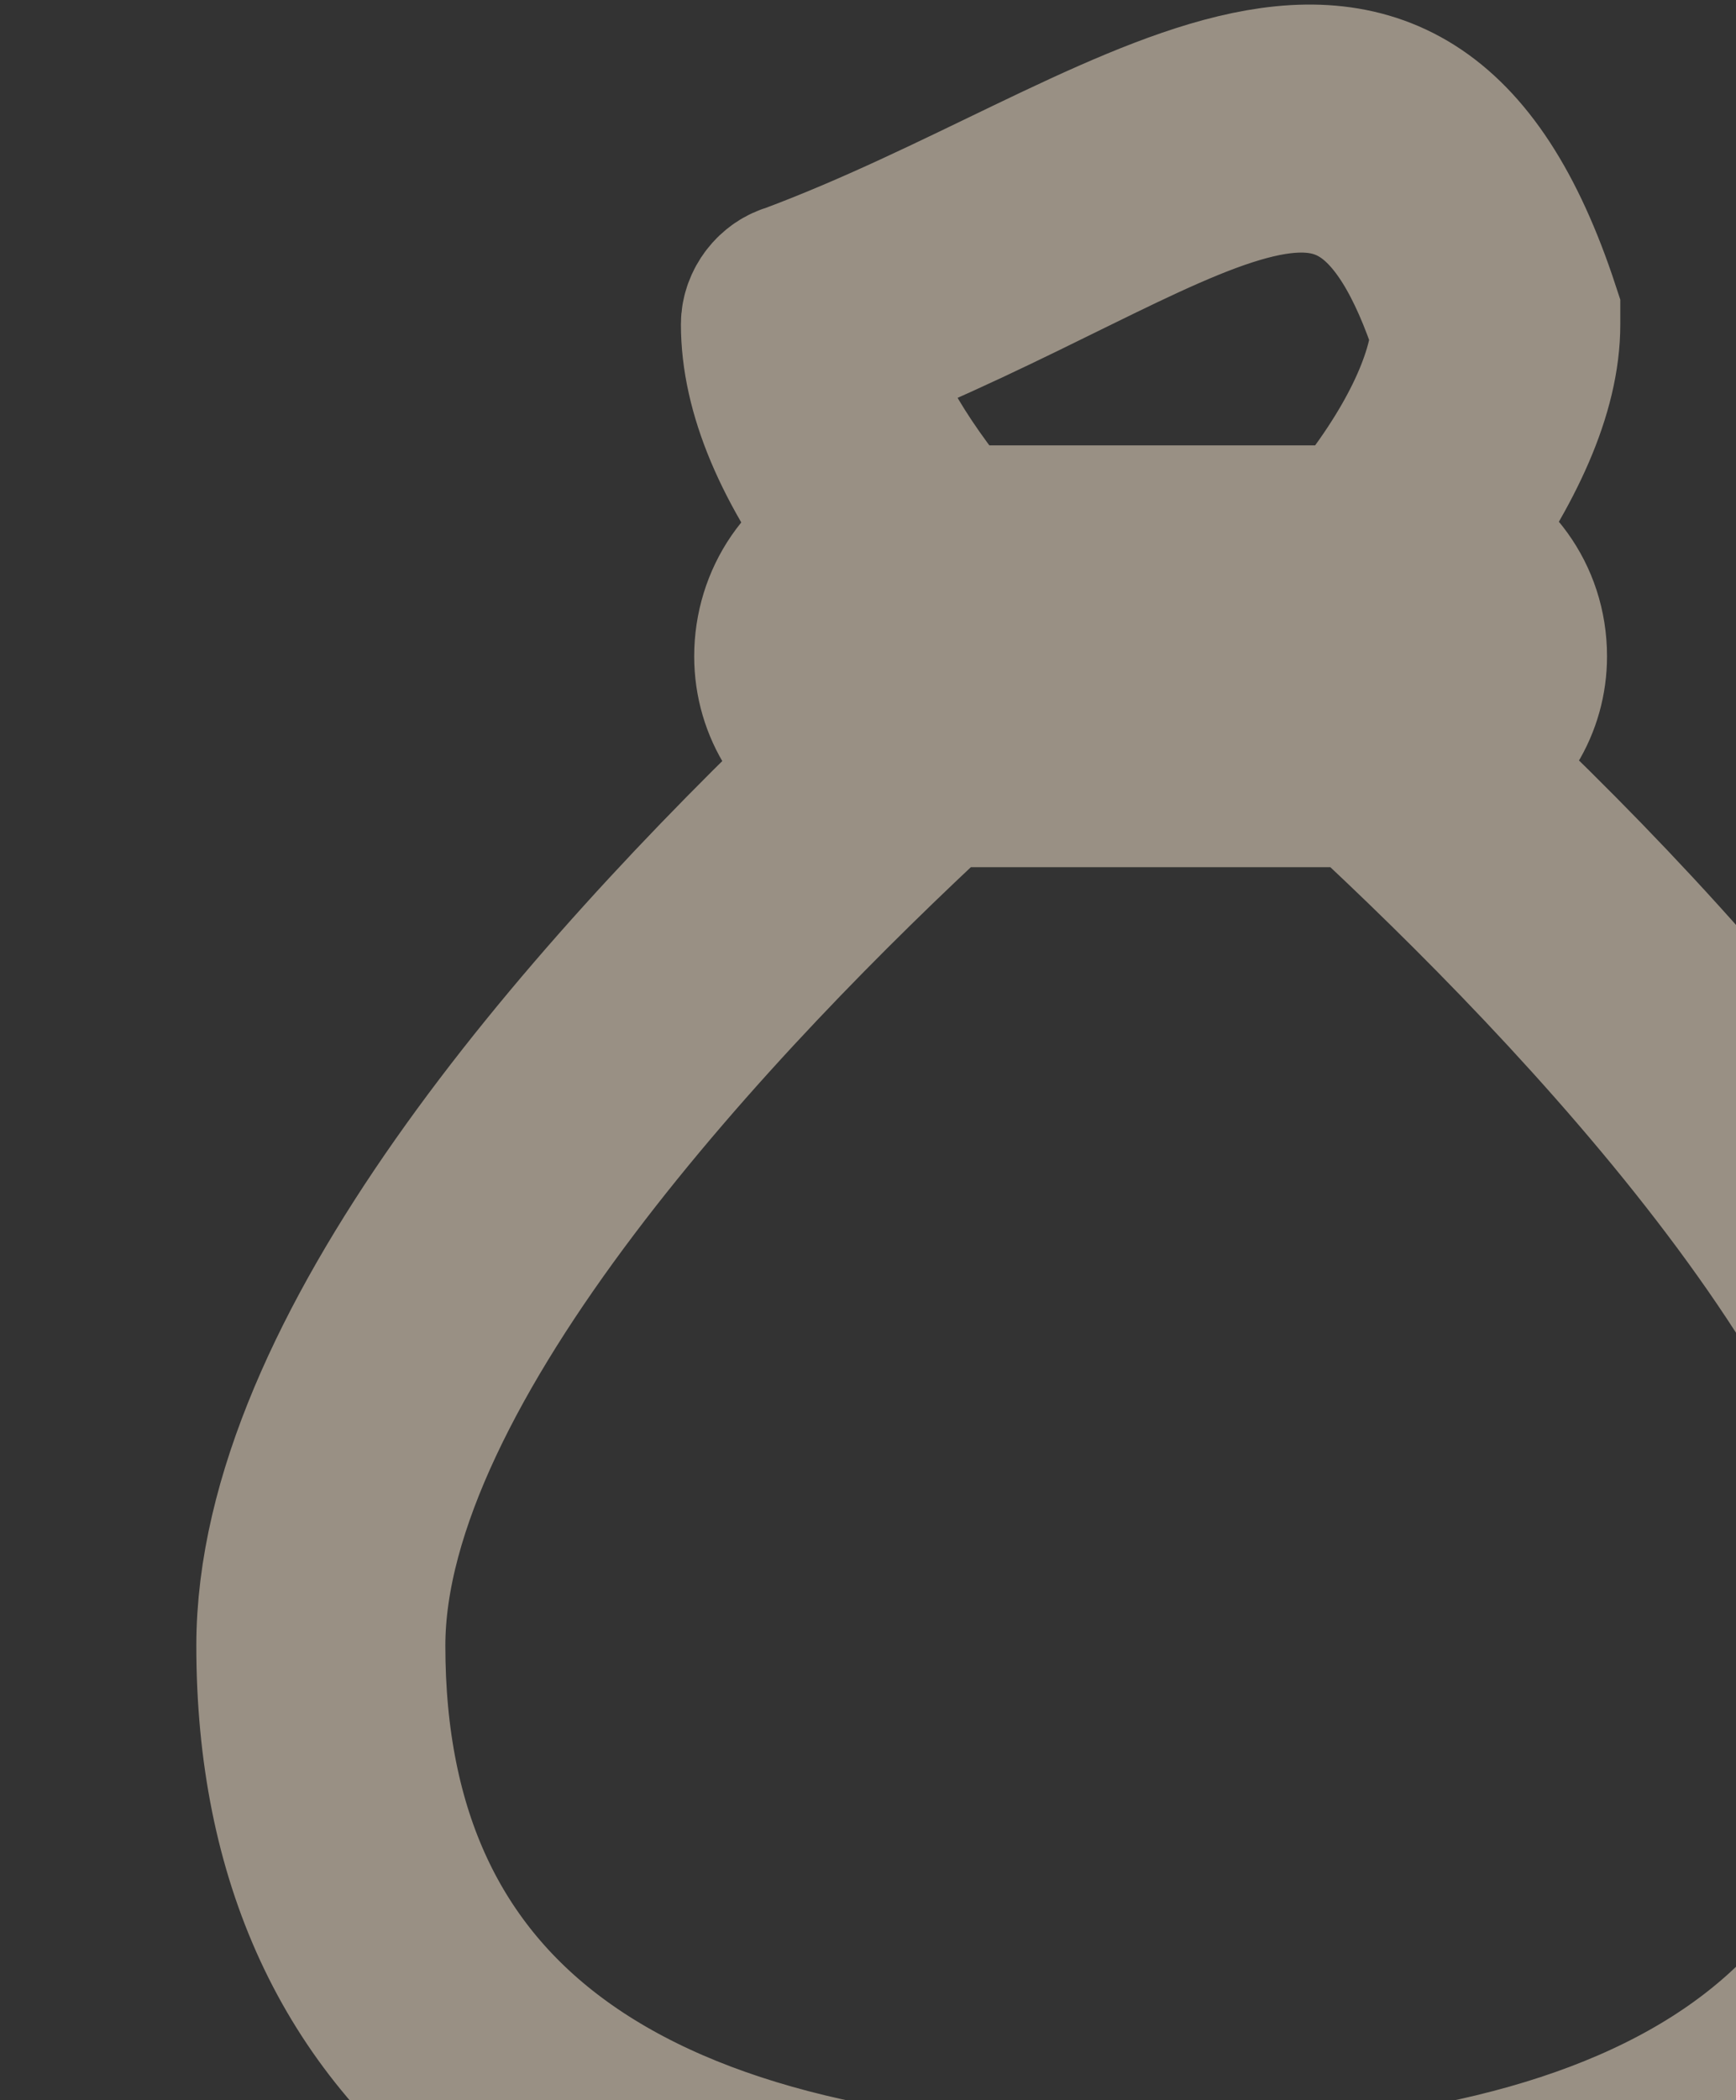 <svg width="43" height="52" viewBox="0 0 43 52" fill="none" xmlns="http://www.w3.org/2000/svg">
<rect x="0" y="0" width="43" height="52" fill="#333333" stroke="none"/>
<g opacity="0.5" clip-path="url(#clip0_19862_108260)">
<path d="M7.125 40.748C7.125 51.107 14.524 56.615 28.5 56.615C42.476 56.615 49.875 51.107 49.875 40.748C49.875 33.678 42.558 25.128 35.899 18.88C36.968 18.304 37.543 17.318 37.543 16.249C37.543 14.934 36.721 13.865 35.57 13.454C37.05 11.399 37.872 9.59 37.872 8.028C37.872 7.946 37.872 7.864 37.872 7.781C34.584 -2.248 28.089 4.164 19.703 7.288C19.375 7.37 19.128 7.699 19.128 8.028C19.128 9.59 19.868 11.399 21.43 13.454C20.197 13.865 19.457 15.016 19.457 16.249C19.457 17.4 20.114 18.387 21.101 18.88C14.524 25.128 7.125 33.678 7.125 40.748ZM36.228 8.192C36.146 9.508 35.324 11.316 33.679 13.29H23.403C21.923 11.481 21.019 9.919 20.854 8.603C29.404 5.233 33.679 0.382 36.228 8.192ZM22.499 14.934C24.883 14.934 32.2 14.934 34.584 14.934C35.324 14.934 35.899 15.509 35.899 16.249C35.899 16.989 35.241 17.564 34.584 17.564C31.542 17.564 24.883 17.564 22.499 17.564C21.759 17.564 21.183 16.989 21.183 16.249C21.183 15.509 21.759 14.934 22.499 14.934ZM23.156 19.209H33.844C39.352 24.306 48.231 33.596 48.231 40.748C48.231 50.203 41.572 54.971 28.5 54.971C15.428 54.971 8.769 50.203 8.769 40.748C8.769 33.596 17.648 24.306 23.156 19.209Z" fill="#FFEED6" stroke="#FFEED6" stroke-width="4.524"/>
</g>
<defs>
<clipPath id="clip0_19862_108260">
<rect width="57" height="57" fill="#FFEED6"/>
</clipPath>
</defs>
</svg>
